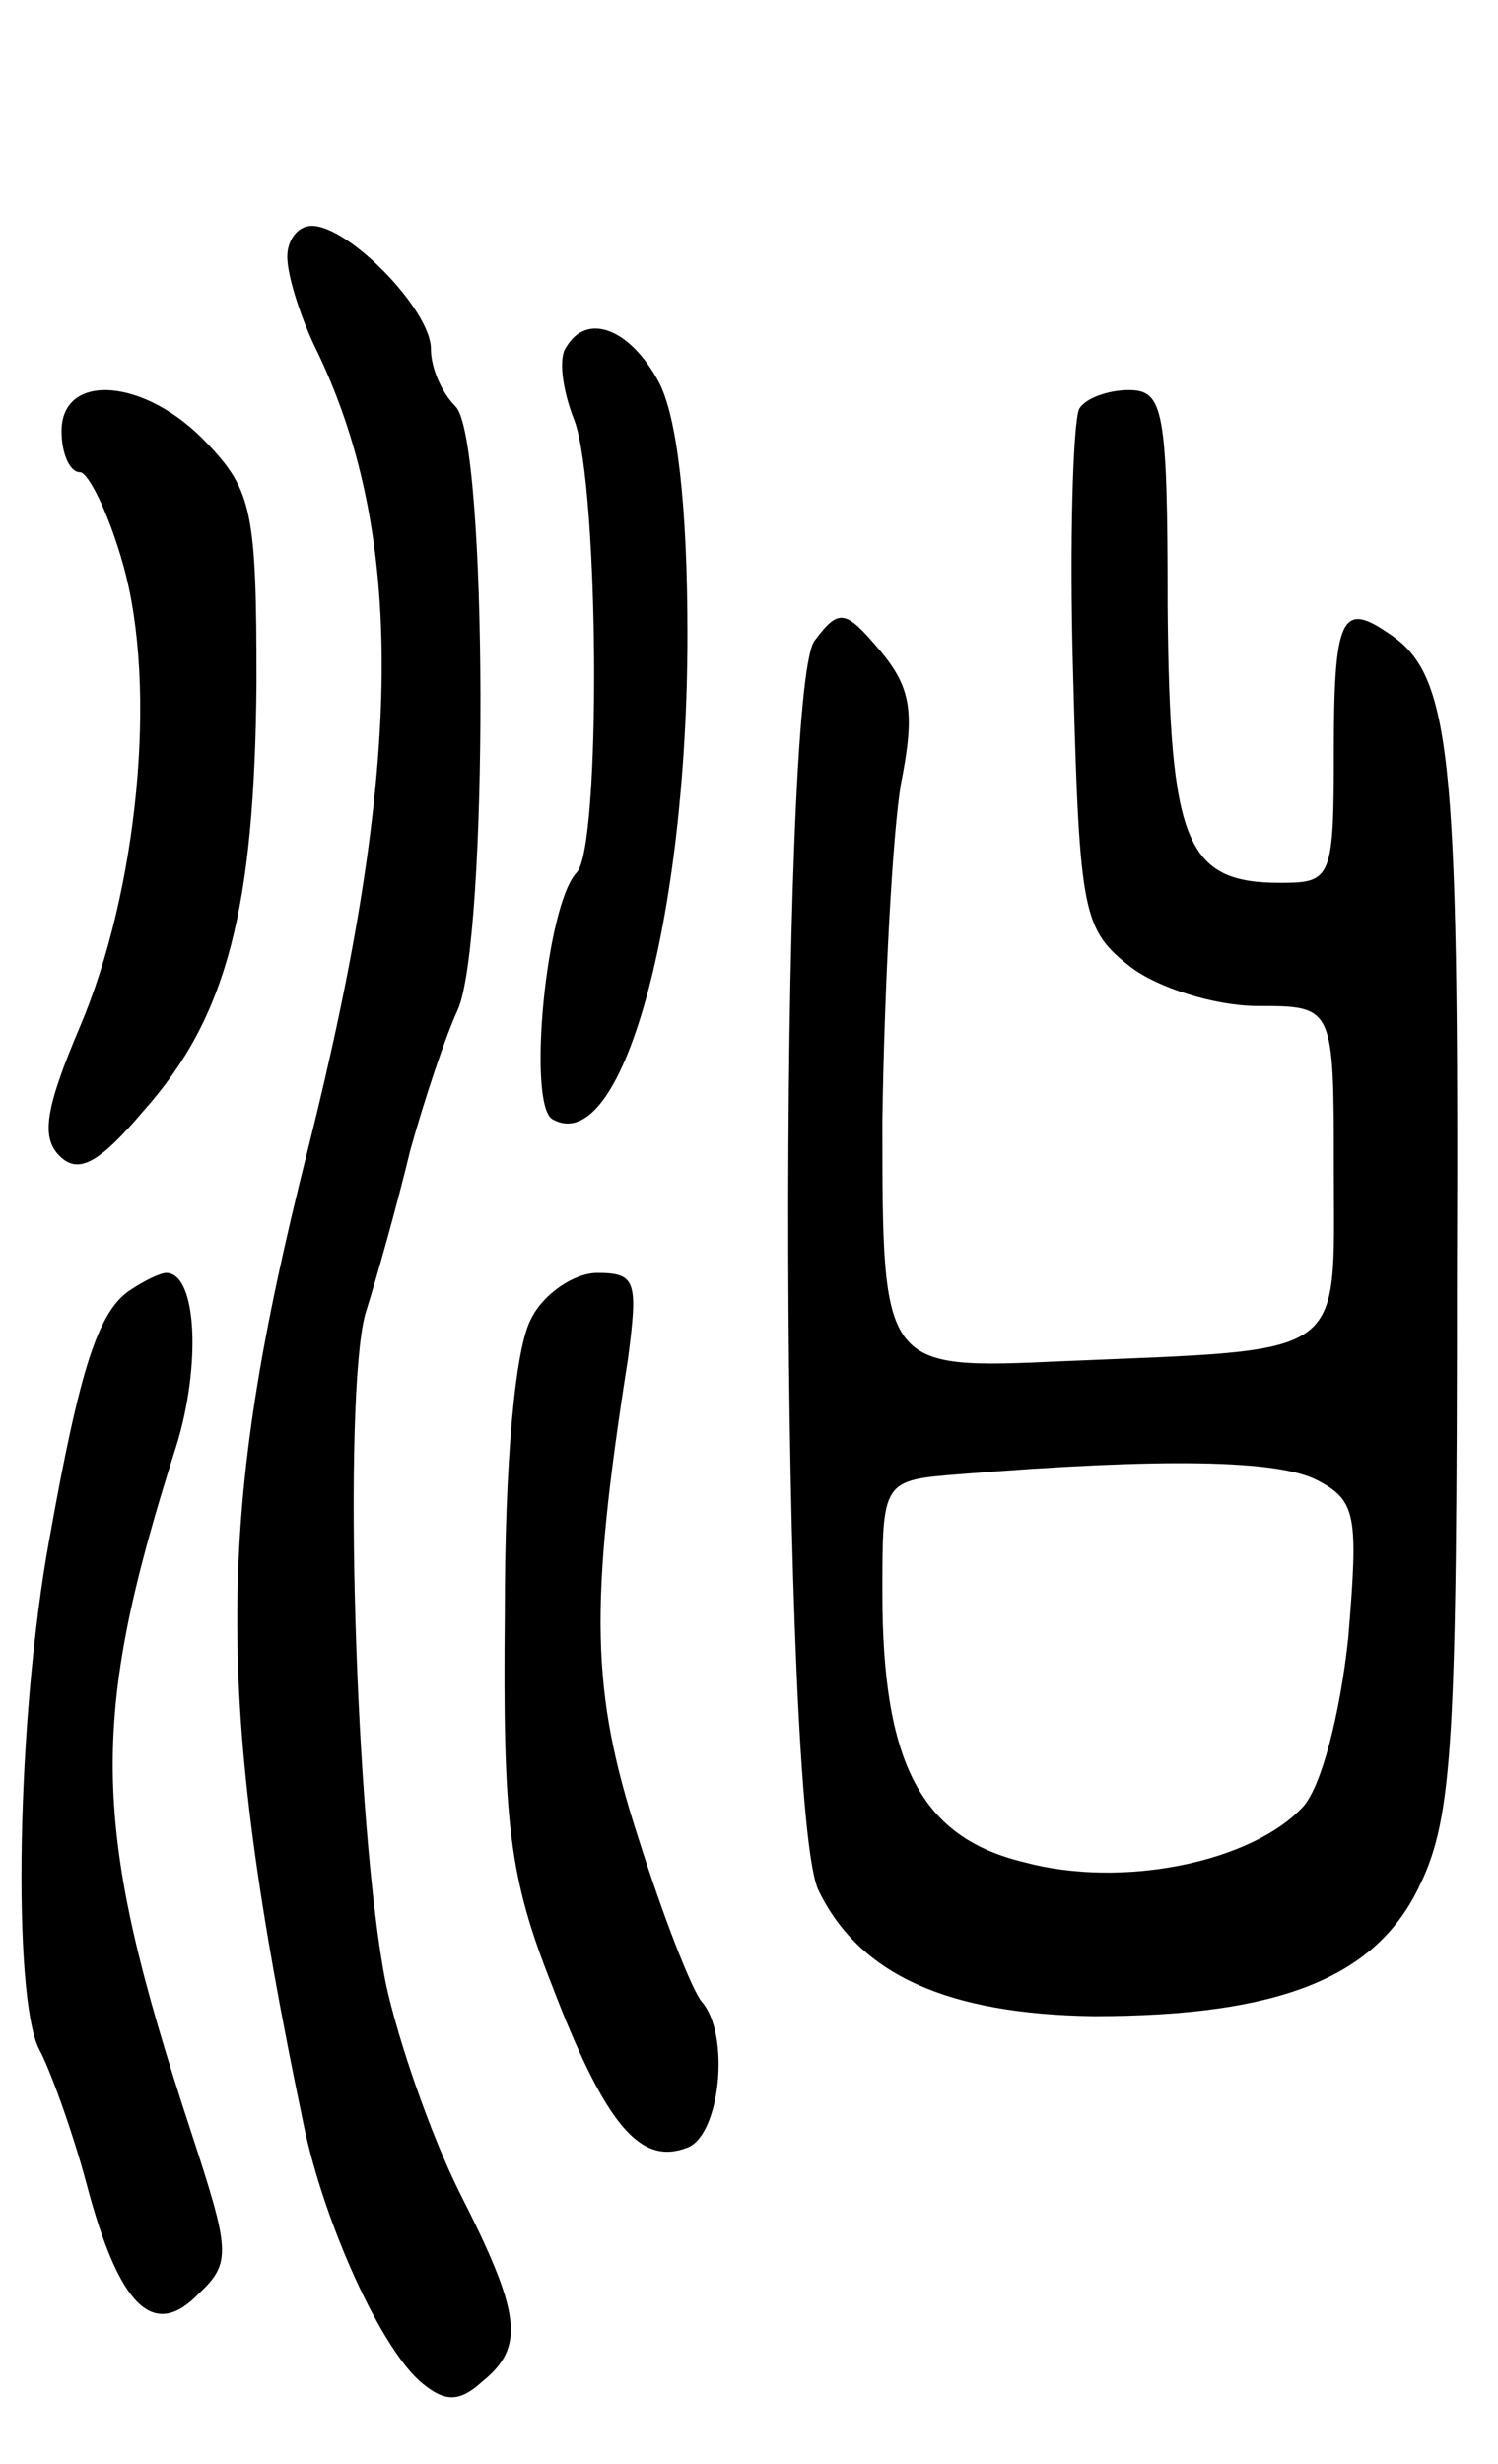 <svg version="1.0" xmlns="http://www.w3.org/2000/svg"
 width="73pt" height="120pt" viewBox="0 0 73 120"
 preserveAspectRatio="xMidYMid meet">
<g transform="translate(0,120) scale(0.1,-0.1)"
fill="#000000" stroke="none">
<path d="M140 1075 c0 -9 6 -28 13 -43 45 -91 44 -205 -3 -392 -45 -179 -46
-264 -2 -475 10 -48 38 -110 58 -126 11 -9 18 -9 29 1 21 17 19 33 -11 92 -14
28 -30 74 -36 102 -15 75 -21 285 -10 326 6 19 16 55 22 80 7 25 17 55 23 68
15 33 15 278 -1 294 -7 7 -12 19 -12 28 0 19 -40 60 -58 60 -7 0 -12 -7 -12
-15z"/>
<path d="M276 1031 c-4 -5 -2 -21 4 -36 12 -33 13 -208 1 -220 -15 -16 -24
-112 -12 -120 34 -20 66 97 66 236 0 63 -5 106 -14 123 -14 26 -35 34 -45 17z"/>
<path d="M30 990 c0 -11 4 -20 9 -20 4 0 14 -20 21 -45 17 -60 7 -159 -21
-225 -17 -40 -19 -54 -10 -63 9 -9 19 -4 41 22 41 46 54 99 55 208 0 83 -2 94
-24 117 -30 32 -71 35 -71 6z"/>
<path d="M526 1001 c-3 -5 -5 -64 -3 -131 3 -116 5 -123 28 -141 13 -10 41
-19 62 -19 37 0 37 0 37 -80 0 -93 8 -87 -132 -93 -88 -4 -88 -4 -88 117 1 67
5 140 9 164 7 35 5 47 -10 65 -17 20 -20 21 -32 5 -18 -23 -17 -572 2 -609 20
-41 63 -60 134 -61 91 0 138 19 159 64 16 33 18 71 18 298 1 257 -3 292 -34
312 -22 15 -26 7 -26 -57 0 -63 -1 -65 -26 -65 -46 0 -54 19 -55 134 0 97 -2
106 -19 106 -10 0 -21 -4 -24 -9z m116 -522 c19 -10 20 -17 15 -77 -4 -37 -13
-72 -22 -82 -25 -27 -88 -40 -136 -27 -50 12 -69 48 -69 131 0 55 0 55 38 58
99 8 155 7 174 -3z"/>
<path d="M64 572 c-16 -10 -25 -38 -40 -122 -16 -87 -18 -222 -5 -248 5 -9 16
-39 23 -65 16 -61 33 -77 55 -54 16 15 15 21 -4 79 -49 149 -50 199 -7 334 12
39 10 84 -5 84 -3 0 -11 -4 -17 -8z"/>
<path d="M259 558 c-8 -14 -13 -70 -13 -143 -1 -103 2 -129 23 -182 26 -68 43
-88 66 -79 16 6 21 55 7 71 -5 6 -19 42 -31 80 -23 71 -24 112 -5 233 5 38 4
42 -15 42 -11 0 -26 -10 -32 -22z"/>
</g>
</svg>
